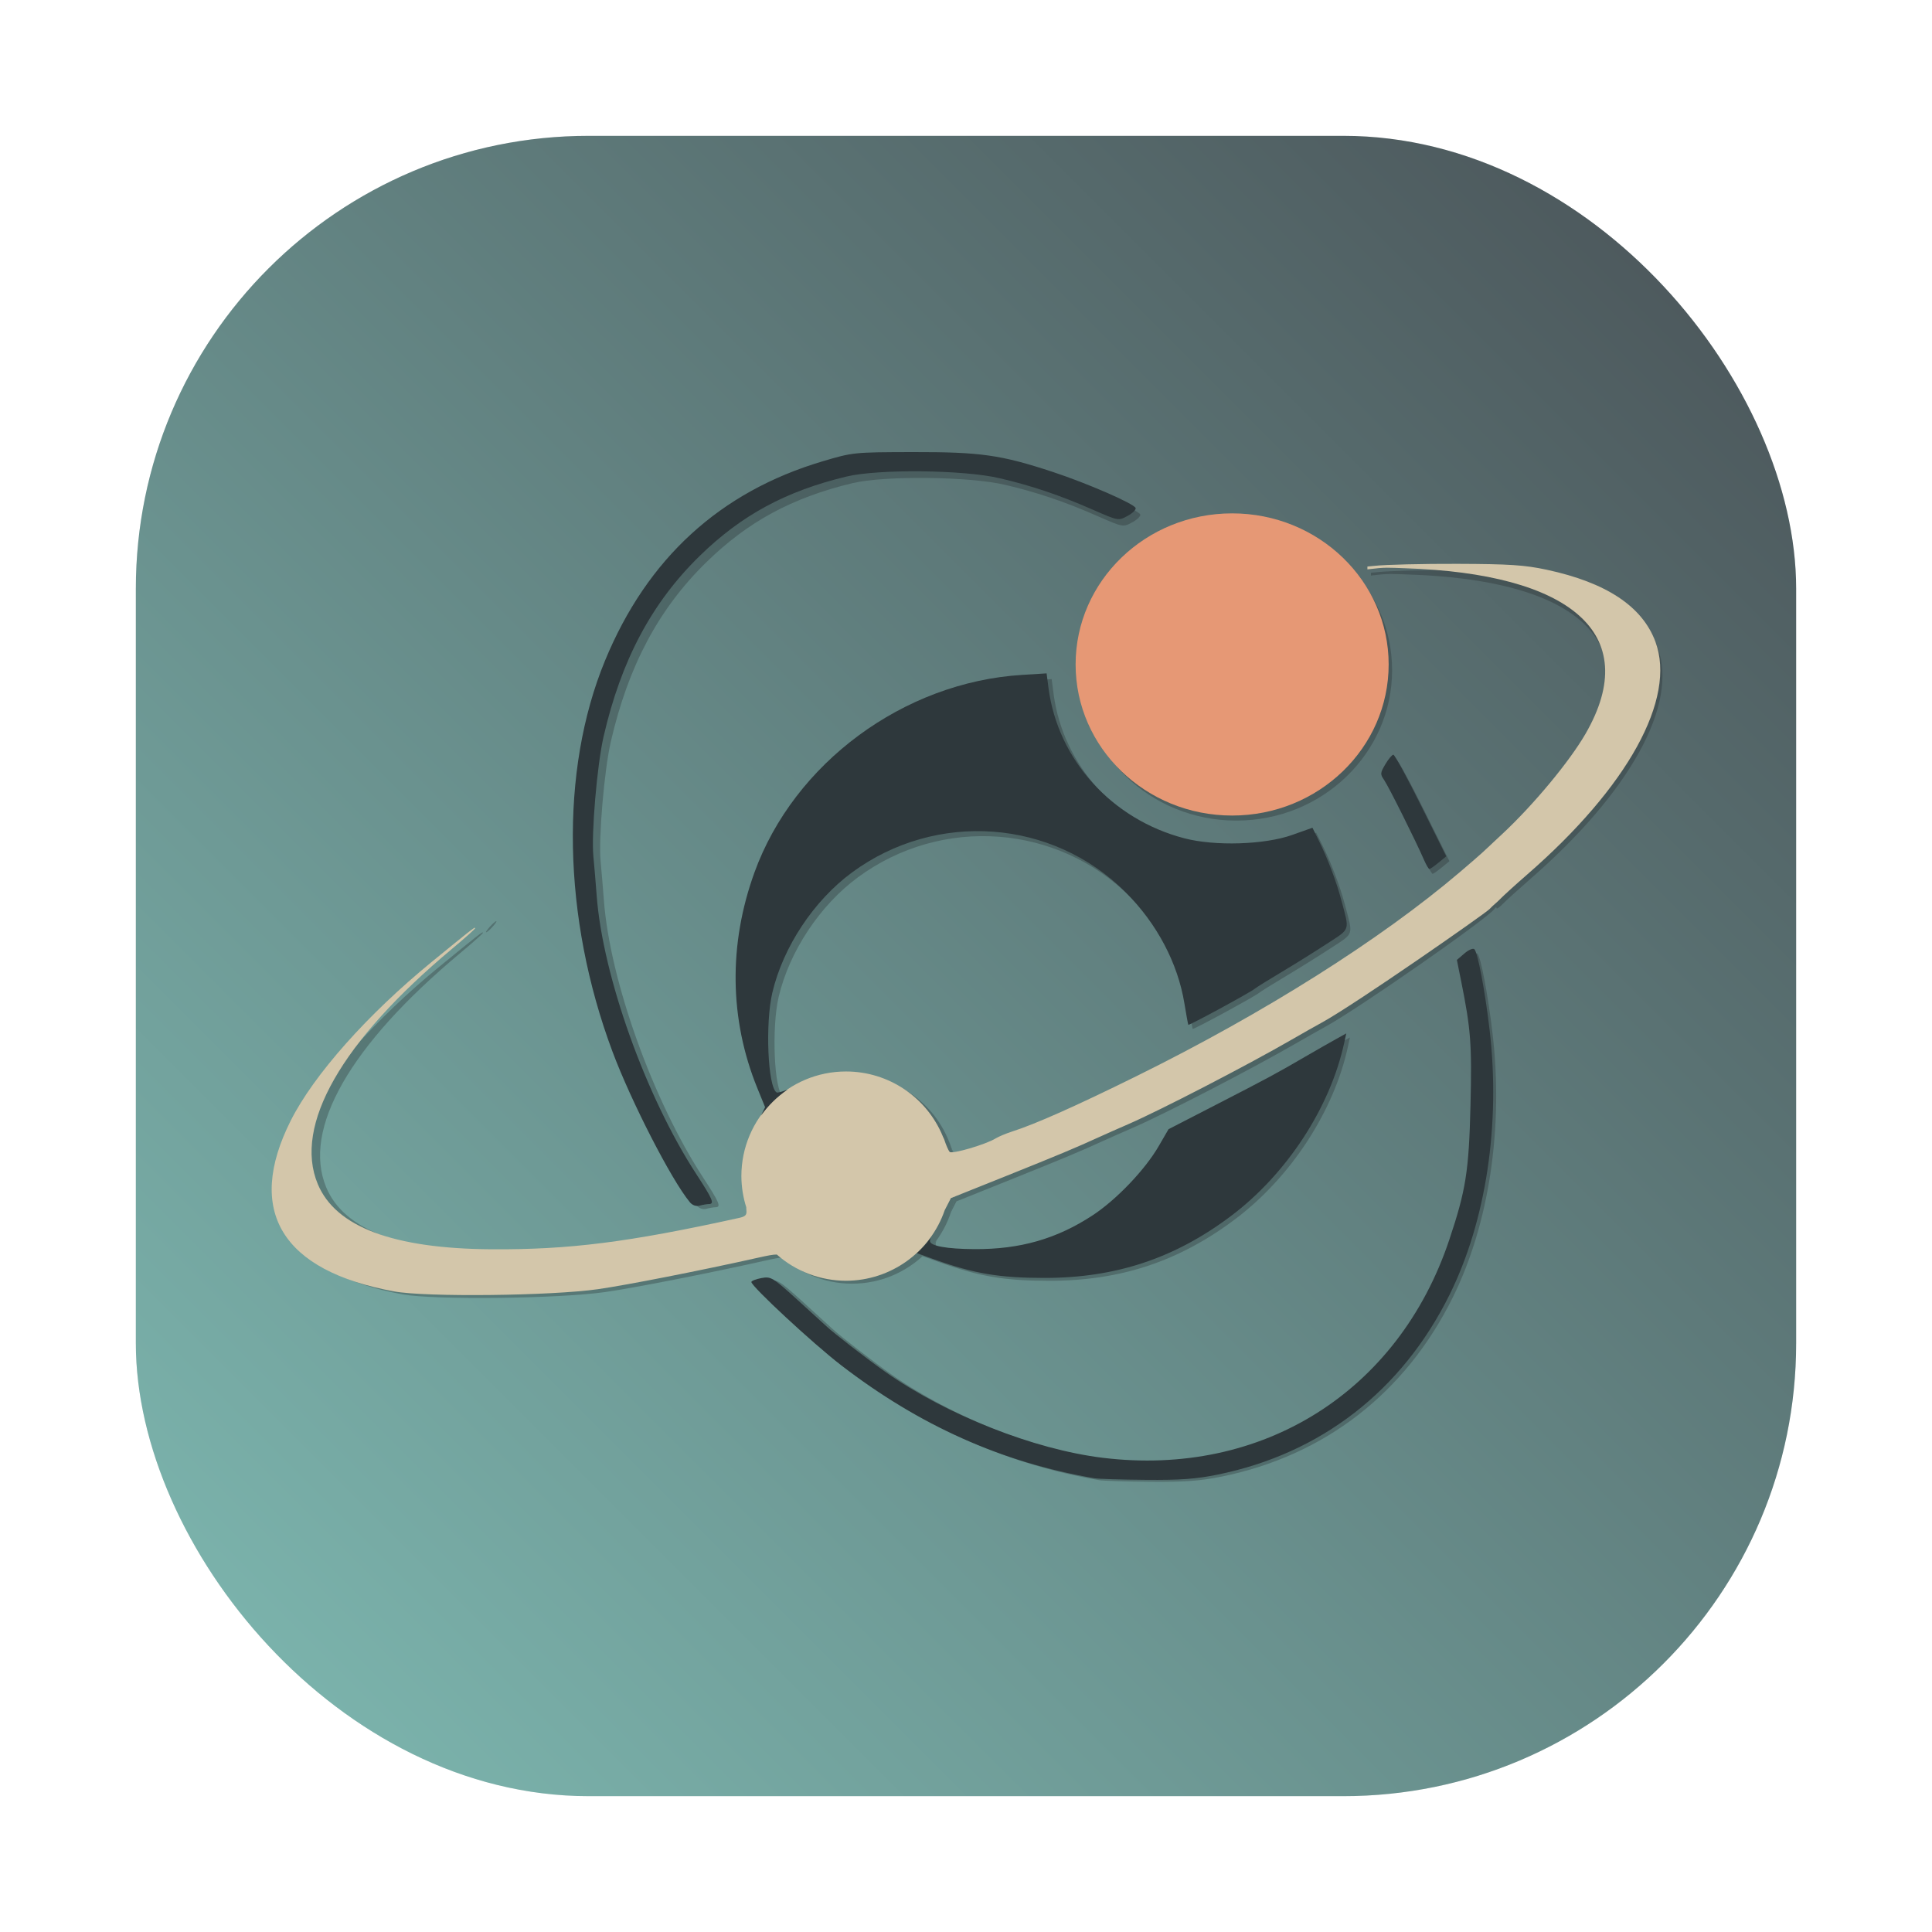 <?xml version="1.0" encoding="UTF-8" standalone="no"?>
<svg
   width="64px"
   height="64px"
   version="1.1"
   viewBox="0 0 64 64"
   id="svg290"
   sodipodi:docname="mkvtoolnix-gui.svg"
   inkscape:version="1.2.1 (9c6d41e410, 2022-07-14)"
   xml:space="preserve"
   xmlns:inkscape="http://www.inkscape.org/namespaces/inkscape"
   xmlns:sodipodi="http://sodipodi.sourceforge.net/DTD/sodipodi-0.dtd"
   xmlns="http://www.w3.org/2000/svg"
   xmlns:svg="http://www.w3.org/2000/svg"
   xmlns:rdf="http://www.w3.org/1999/02/22-rdf-syntax-ns#"
   xmlns:cc="http://creativecommons.org/ns#"
   xmlns:dc="http://purl.org/dc/elements/1.1/"><sodipodi:namedview
     id="namedview292"
     pagecolor="#d3c6aa"
     bordercolor="#4f5b58"
     borderopacity="1.0"
     inkscape:showpageshadow="2"
     inkscape:pageopacity="0.0"
     inkscape:pagecheckerboard="0"
     inkscape:deskcolor="#9da9a0"
     showgrid="false"
     inkscape:zoom="8"
     inkscape:cx="14.1875"
     inkscape:cy="22.625"
     inkscape:window-width="1920"
     inkscape:window-height="1052"
     inkscape:window-x="0"
     inkscape:window-y="28"
     inkscape:window-maximized="1"
     inkscape:current-layer="svg290" /><defs
     id="defs278"><style
       type="text/css"
       id="style266" /><style
       type="text/css"
       id="style268" /><filter
       id="filter1057"
       x="-0.027"
       y="-0.027"
       width="1.054"
       height="1.054"
       color-interpolation-filters="sRGB"><feGaussianBlur
         stdDeviation="0.619"
         id="feGaussianBlur270" /></filter><linearGradient
       id="linearGradient1053"
       x1="-127"
       x2="-72"
       y1="60"
       y2="5"
       gradientTransform="translate(131.5 -.51)"
       gradientUnits="userSpaceOnUse"><stop
         stop-color="#dbbc7f"
         stop-opacity=".996"
         offset="0"
         id="stop275"
         style="stop-color:#7fbbb3;stop-opacity:1;" /><stop
         stop-color="#dbbc7f"
         offset="1"
         id="stop273"
         style="stop-color:#495156;stop-opacity:1;" /></linearGradient><filter
       inkscape:collect="always"
       style="color-interpolation-filters:sRGB"
       id="filter3664"
       x="-0.023"
       y="-0.032"
       width="1.047"
       height="1.063"><feGaussianBlur
         inkscape:collect="always"
         stdDeviation="4.871"
         id="feGaussianBlur3666" /></filter></defs><rect
     x="4.5"
     y="4.5"
     width="55"
     height="55"
     ry="15"
     fill="#1e2326"
     filter="url(#filter1057)"
     opacity=".3"
     stroke-linecap="round"
     stroke-width="2.744"
     id="rect280" /><rect
     x="4.5"
     y="4.5"
     width="55"
     height="55"
     ry="15"
     fill="url(#linearGradient1053)"
     stroke-linecap="round"
     stroke-width="2.744"
     id="rect282" /><circle
     cx="-1326.3"
     cy="-1241.6"
     r="0"
     fill="#495156"
     id="circle284" /><circle
     cx="-226.72"
     cy="23.855"
     r="0"
     fill="#495156"
     fill-rule="evenodd"
     id="circle286" /><g
     id="g3662"
     transform="matrix(0.092,0,0,0.092,70.044,62.403)"
     style="fill:#1e2326;fill-opacity:1;filter:url(#filter3664);opacity:0.3"><path
       style="fill:#1e2326;fill-opacity:1"
       d="m -247.392,-366.864 c -2.924,-6.739 -12.778,-26.483 -14.307,-28.666 -1.476,-2.107 -1.445,-2.524 0.417,-5.679 1.105,-1.873 2.397,-3.405 2.87,-3.405 0.474,0 4.932,8.193 9.908,18.207 l 9.047,18.207 -2.757,2.257 c -1.516,1.241 -2.985,2.273 -3.263,2.293 -0.278,0.02 -1.14,-1.427 -1.916,-3.214 z"
       id="path3640" /><path
       style="fill:#1e2326;fill-opacity:1"
       d="m -584.97,-344.614 c 0.996,-1.1 2.035,-2 2.31,-2 0.275,0 -0.315,0.9 -1.31,2 -0.996,1.1 -2.035,2 -2.31,2 -0.275,0 0.315,-0.9 1.31,-2 z"
       id="path3642" /><path
       style="fill:#1e2326;fill-opacity:1"
       d="m -510.557,-244.303 c -6.529,-7.846 -21.027,-36.085 -27.716,-53.986 -17.92,-47.958 -18.916,-100.592 -2.651,-140.043 15.092,-36.604 41.167,-60.498 77.953,-71.43 10.906,-3.241 11.184,-3.27 32.5,-3.311 24.094,-0.047 31.447,0.998 50,7.103 12.358,4.066 29.187,11.396 29.696,12.934 0.196,0.593 -1.118,1.872 -2.92,2.841 -3.272,1.761 -3.288,1.758 -12.276,-2.19 -11.944,-5.246 -21.962,-8.637 -33.5,-11.338 -12.964,-3.035 -43.48,-3.36 -55,-0.585 -21.664,5.219 -37.55,13.816 -52.5,28.413 -17.212,16.806 -28.174,37.406 -34.47,64.78 -2.329,10.125 -4.429,34.749 -3.654,42.835 0.325,3.391 0.861,9.765 1.19,14.165 2.159,28.811 17.636,72.061 35.71,99.789 5.921,9.084 6.596,10.702 4.473,10.725 -0.688,0.008 -2.168,0.26 -3.289,0.562 -1.272,0.342 -2.606,-0.134 -3.547,-1.264 z"
       id="path3644" /><path
       style="fill:#1e2326;fill-opacity:1"
       d="m -421.232,-270.766 c 0.141,0.274 0.279,0.549 0.414,0.826 -0.147,-0.284 -0.252,-0.535 -0.414,-0.826 z"
       id="path3646" /><path
       style="fill:#1e2326;fill-opacity:1"
       d="m -275.281,-304.752 -3.844,2.127 c -2.115,1.169 -6.996,3.959 -10.846,6.201 -10.247,5.967 -13.403,7.668 -32.072,17.281 l -16.928,8.717 -3.5,6.051 c -4.924,8.513 -15.219,19.279 -23.793,24.883 -12.861,8.406 -25.932,12.134 -42.238,12.049 -9.933,-0.052 -15.986,-1.15 -15.955,-2.896 0.003,-0.143 -0.004,-0.559 0.327,-1.315 -1.973,2.633 -2.805,3.559 -5.096,5.647 l 6.367,2.281 c 14.157,5.077 23.296,6.611 39.389,6.611 25.556,0 46.612,-6.975 66.781,-22.125 20.063,-15.07 35.65,-38.894 40.689,-62.193 z"
       id="path3648" /><path
       style="fill:#1e2326;fill-opacity:1"
       d="m -587.518,-342.561 c -0.287,-0.18 -2.259,1.416 -15.453,12.188 -23.056,18.823 -42.331,40.511 -50.574,56.906 -16.277,32.373 -3.278,53.838 37.074,61.225 11.376,2.083 56.182,1.58 73,-0.818 10.384,-1.481 37.009,-6.706 57.203,-11.227 3.699,-0.828 5.642,-1.212 6.912,-1.195 -5.132,-4.54 -8.922,-10.399 -10.959,-16.941 0.011,0.115 0.02,0.667 0.031,0.752 0.257,2.005 -0.225,2.559 -2.688,3.102 -39.613,8.719 -60.826,11.399 -88.721,11.213 -35.106,-0.235 -55.779,-8.011 -62.188,-23.393 -8.74,-20.979 8.534,-51.214 48.158,-84.295 4.537,-3.788 8.25,-7.097 8.25,-7.352 0,-0.077 -0.006,-0.138 -0.047,-0.164 z"
       id="path3650" /><path
       style="fill:#1e2326;fill-opacity:1"
       d="m -382.68,-433.77 -8.809,0.547 c -42.455,2.631 -81.694,31.613 -95.904,70.838 -9.326,25.742 -8.97,52.613 1.021,77.176 l 2.809,6.906 -1.482,3.039 c 2.599,-3.673 5.837,-6.848 9.561,-9.373 -1.97,0.771 -3.587,1.268 -3.971,1.031 -3.147,-1.945 -4.112,-24.732 -1.514,-35.752 3.863,-16.383 14.841,-32.956 28.498,-43.02 30.208,-22.26 71.949,-19.203 98.236,7.193 11.13,11.176 18.576,25.289 20.938,39.693 0.665,4.056 1.293,7.509 1.396,7.672 0.222,0.349 22.256,-11.604 23.842,-12.934 0.598,-0.501 4.913,-3.19 9.588,-5.975 4.675,-2.785 11.98,-7.34 16.232,-10.125 8.586,-5.623 8.164,-4.334 5.135,-15.764 -1.741,-6.569 -4.843,-14.769 -8.004,-21.158 l -2.305,-4.66 -7.279,2.582 c -9.915,3.517 -27.66,4.063 -38.65,1.191 -25.976,-6.787 -45.271,-28.122 -48.639,-53.781 z"
       id="path3652" /><path
       style="fill:#1e2326;fill-opacity:1"
       d="m -235.471,-473.033 c -12.375,-0.044 -25.723,0.28 -29.662,0.721 -1.085,0.122 -1.789,0.178 -2.586,0.25 v 1.018 c 6.764,-0.84 7.412,-0.583 13.537,-0.387 58.663,1.882 85.563,23.151 64.592,59.369 -5.77,9.965 -18.603,25.415 -29.768,35.836 -3.012,2.812 -6.196,5.786 -7.074,6.611 -0.878,0.825 -4.507,3.982 -8.066,7.014 -28.479,24.258 -70.191,50.579 -115.973,73.184 -21.76,10.744 -36.175,17.166 -44.5,19.828 -2.2,0.703 -4.9,1.835 -6,2.514 -3.501,2.161 -15.646,5.717 -16.467,4.822 -0.435,-0.474 -1.313,-2.493 -1.949,-4.486 -0.096,-0.301 -0.327,-0.692 -0.455,-1.016 1.84,4.5 2.787,9.314 2.789,14.176 -0.028,4.141 -0.741,8.249 -2.111,12.156 l 2.193,-4.287 19.5,-7.828 c 19.038,-7.642 25.35,-10.284 33.5,-14.018 2.2,-1.008 6.925,-3.098 10.5,-4.646 11.351,-4.916 42.719,-21.137 58.5,-30.252 3.85,-2.224 8.8,-5.03 11,-6.236 11.854,-6.499 58.451,-38.985 60.734,-42.342 0.404,-0.594 0.74,-0.72 0.75,-0.279 0.008,0.441 1.028,-0.241 2.266,-1.516 1.238,-1.275 5.607,-5.237 9.709,-8.803 36.153,-31.43 53.6,-63.079 46.021,-83.484 -4.71,-12.683 -17.596,-21.211 -38.971,-25.797 -7.886,-1.692 -13.353,-2.054 -32.01,-2.121 z"
       id="path3654" /><path
       style="fill:#1e2326;fill-opacity:1"
       d="m -365.47,-145.316 c -33.282,-5.712 -62.736,-18.862 -90.933,-40.596 -10.005,-7.712 -32.067,-28.18 -32.067,-29.75 0,-0.402 1.614,-1.033 3.586,-1.403 3.426,-0.643 3.994,-0.302 12.75,7.638 5.04,4.571 9.791,8.906 10.557,9.633 2.57,2.44 14.546,11.709 21.107,16.336 21.857,15.415 53.189,27.796 77.974,30.812 57.186,6.958 105.893,-23.685 124.119,-78.087 5.965,-17.803 7.042,-24.621 7.619,-48.223 0.535,-21.905 0.13,-27.259 -3.377,-44.636 l -1.509,-7.477 2.72,-2.34 c 1.496,-1.287 3.099,-1.962 3.561,-1.5 1.22,1.22 3.817,14.96 5.441,28.793 3.985,33.927 -1.244,68.583 -14.333,95 -17.053,34.419 -46.087,56.934 -83.16,64.489 -7.693,1.568 -13.363,1.981 -25.712,1.875 -8.714,-0.075 -16.968,-0.329 -18.343,-0.565 z"
       id="path3656" /><ellipse
       style="opacity:1;fill:#1e2326;fill-opacity:1;fill-rule:evenodd;stroke:none;stroke-width:1.857"
       id="ellipse3658"
       cx="-316.19"
       cy="-436.963"
       rx="56.096"
       ry="54.141" /><circle
       style="opacity:1;fill:#1e2326;fill-opacity:1;fill-rule:evenodd;stroke:none;stroke-width:2.839"
       id="circle3660"
       cx="-454.553"
       cy="-253.58"
       r="37.5" /></g><path
     style="fill:#2e383c;stroke-width:0.092;fill-opacity:1"
     d="m 47.175,28.491 c -0.27,-0.623 -1.181,-2.448 -1.322,-2.65 -0.136,-0.195 -0.134,-0.233 0.039,-0.525 0.102,-0.173 0.222,-0.315 0.265,-0.315 0.044,0 0.456,0.757 0.916,1.683 l 0.836,1.683 -0.255,0.209 c -0.14,0.115 -0.276,0.21 -0.302,0.212 -0.026,0.002 -0.105,-0.132 -0.177,-0.297 z"
     id="path479" /><path
     style="fill:#2e383c;stroke-width:0.092;fill-opacity:1"
     d="M 22.849,39.82 C 22.245,39.095 20.905,36.485 20.287,34.83 18.63,30.397 18.538,25.531 20.042,21.885 c 1.395,-3.384 3.805,-5.592 7.206,-6.603 1.008,-0.3 1.034,-0.302 3.004,-0.306 2.227,-0.004 2.907,0.092 4.622,0.657 1.142,0.376 2.698,1.053 2.745,1.196 0.018,0.055 -0.103,0.173 -0.27,0.263 -0.302,0.163 -0.304,0.162 -1.135,-0.202 -1.104,-0.485 -2.03,-0.798 -3.097,-1.048 -1.198,-0.281 -4.019,-0.311 -5.084,-0.054 -2.003,0.482 -3.471,1.277 -4.853,2.626 -1.591,1.553 -2.604,3.458 -3.186,5.988 -0.215,0.936 -0.409,3.212 -0.338,3.96 0.03,0.313 0.08,0.903 0.11,1.309 0.2,2.663 1.63,6.661 3.301,9.224 0.547,0.84 0.61,0.989 0.413,0.991 -0.064,7.4e-4 -0.2,0.024 -0.304,0.052 -0.118,0.032 -0.241,-0.012 -0.328,-0.117 z"
     id="path475" /><path
     style="fill:#1e2326;stroke-width:0.092"
     d="m 31.106,37.374 c 0.013,0.025 0.026,0.051 0.038,0.076 -0.014,-0.026 -0.023,-0.049 -0.038,-0.076 z"
     id="path2641" /><path
     style="fill:#2e383c;fill-opacity:1;stroke-width:0.092"
     d="m 44.597,34.233 -0.355,0.197 c -0.195,0.108 -0.647,0.366 -1.003,0.573 -0.947,0.552 -1.239,0.709 -2.965,1.597 l -1.565,0.806 -0.324,0.559 c -0.455,0.787 -1.407,1.782 -2.199,2.3 -1.189,0.777 -2.397,1.122 -3.904,1.114 -0.918,-0.005 -1.478,-0.106 -1.475,-0.268 2.77e-4,-0.013 -3.7e-4,-0.052 0.03,-0.122 -0.182,0.243 -0.259,0.329 -0.471,0.522 l 0.589,0.211 c 1.309,0.469 2.153,0.611 3.641,0.611 2.362,0 4.309,-0.645 6.173,-2.045 1.855,-1.393 3.295,-3.595 3.761,-5.749 z"
     id="path2639" /><path
     id="path2637"
     style="fill:#d3c6aa;fill-opacity:1;stroke-width:0.092"
     d="m 48.277,18.678 c -1.144,-0.004 -2.378,0.026 -2.742,0.066 -0.1,0.011 -0.165,0.017 -0.238,0.023 v 0.094 c 0.625,-0.078 0.686,-0.055 1.252,-0.037 5.423,0.174 7.909,2.14 5.971,5.488 -0.533,0.921 -1.72,2.349 -2.752,3.312 -0.278,0.26 -0.573,0.535 -0.654,0.611 -0.081,0.076 -0.417,0.368 -0.746,0.648 -2.633,2.242 -6.489,4.676 -10.721,6.766 -2.011,0.993 -3.344,1.586 -4.113,1.832 -0.203,0.065 -0.453,0.17 -0.555,0.232 -0.324,0.2 -1.446,0.528 -1.521,0.445 -0.04,-0.044 -0.121,-0.23 -0.18,-0.414 -0.009,-0.027 -0.031,-0.062 -0.043,-0.092 -2.09e-4,-5.19e-4 2.04e-4,-0.001 0,-0.002 -0.532,-1.304 -1.801,-2.156 -3.209,-2.156 -1.915,-1.93e-4 -3.467,1.552 -3.467,3.467 0.002,0.351 0.056,0.699 0.162,1.033 9.67e-4,0.012 9.81e-4,0.061 0.002,0.068 0.024,0.185 -0.02,0.235 -0.248,0.285 -3.662,0.806 -5.623,1.054 -8.201,1.037 -3.245,-0.022 -5.156,-0.74 -5.748,-2.162 -0.808,-1.939 0.788,-4.735 4.451,-7.793 0.419,-0.35 0.762,-0.656 0.762,-0.68 0,-0.007 -1.6e-4,-0.011 -0.004,-0.014 -0.027,-0.017 -0.208,0.129 -1.428,1.125 -2.131,1.74 -3.914,3.746 -4.676,5.262 -1.505,2.992 -0.302,4.975 3.428,5.658 1.052,0.193 5.193,0.147 6.748,-0.074 0.96,-0.137 3.42,-0.621 5.287,-1.039 0.342,-0.077 0.521,-0.111 0.639,-0.109 -0.102,-0.09 -0.197,-0.188 -0.287,-0.289 0.09,0.102 0.186,0.198 0.287,0.289 0.633,0.559 1.448,0.868 2.293,0.869 1.479,-0.004 2.793,-0.945 3.271,-2.344 l 0.002,-0.002 L 31.5,39.689 33.303,38.967 c 1.76,-0.706 2.342,-0.95 3.096,-1.295 0.203,-0.093 0.64,-0.287 0.971,-0.43 1.049,-0.454 3.949,-1.954 5.408,-2.797 0.356,-0.206 0.814,-0.465 1.018,-0.576 1.096,-0.601 5.402,-3.604 5.543,-3.752 0.141,-0.148 0.235,-0.21 0.349,-0.328 0.114,-0.118 0.517,-0.485 0.896,-0.814 3.342,-2.905 4.954,-5.831 4.254,-7.717 C 54.402,20.085 53.212,19.297 51.236,18.873 50.507,18.717 50.002,18.684 48.277,18.678 Z M 31.469,38.578 c 0.004,0.033 0.007,0.065 0.01,0.098 -0.003,-0.033 -0.006,-0.065 -0.01,-0.098 z m 0.023,0.385 c -9.11e-4,0.134 -0.013,0.268 -0.029,0.4 0.017,-0.133 0.027,-0.266 0.029,-0.4 z m -0.051,0.57 c -0.017,0.1 -0.04,0.199 -0.066,0.297 0.026,-0.098 0.049,-0.197 0.066,-0.297 z m -6.709,0.496 c 0.033,0.101 0.071,0.201 0.113,0.299 -0.042,-0.098 -0.08,-0.197 -0.113,-0.299 z m 0.158,0.406 c 0.052,0.108 0.109,0.214 0.172,0.316 -0.062,-0.103 -0.121,-0.207 -0.172,-0.316 z m 0.277,0.48 c 0.064,0.095 0.134,0.186 0.207,0.273 -0.074,-0.088 -0.143,-0.179 -0.207,-0.273 z"
     sodipodi:nodetypes="cscccssscsssscscccccssssscscsssccccccccsssscscssccccccccccccccccccc" /><path
     style="fill:#2e383c;fill-opacity:1;stroke-width:0.092"
     d="m 34.67,22.306 -0.814,0.051 c -3.925,0.243 -7.552,2.922 -8.865,6.548 -0.862,2.38 -0.829,4.863 0.094,7.134 l 0.26,0.638 -0.137,0.281 c 0.24,-0.339 0.54,-0.633 0.884,-0.866 -0.182,0.071 -0.332,0.117 -0.367,0.095 -0.291,-0.18 -0.38,-2.286 -0.14,-3.305 0.357,-1.514 1.372,-3.046 2.634,-3.977 2.792,-2.058 6.651,-1.775 9.081,0.665 1.029,1.033 1.717,2.338 1.935,3.669 0.061,0.375 0.12,0.694 0.129,0.709 0.021,0.032 2.057,-1.073 2.204,-1.196 0.055,-0.046 0.454,-0.295 0.886,-0.552 0.432,-0.257 1.107,-0.679 1.501,-0.936 0.794,-0.52 0.755,-0.401 0.475,-1.457 -0.161,-0.607 -0.448,-1.365 -0.74,-1.956 l -0.213,-0.431 -0.673,0.239 c -0.917,0.325 -2.557,0.376 -3.573,0.11 C 36.829,27.143 35.046,25.171 34.734,22.799 Z"
     id="path2635" /><path
     style="fill:#2e383c;stroke-width:0.092;fill-opacity:1"
     d="m 36.26,48.971 c -3.077,-0.528 -5.799,-1.744 -8.406,-3.753 -0.925,-0.713 -2.964,-2.605 -2.964,-2.75 0,-0.037 0.149,-0.096 0.331,-0.13 0.317,-0.059 0.369,-0.028 1.179,0.706 0.466,0.423 0.905,0.823 0.976,0.89 0.238,0.226 1.345,1.082 1.951,1.51 2.02,1.425 4.917,2.569 7.208,2.848 5.286,0.643 9.789,-2.189 11.473,-7.218 0.551,-1.646 0.651,-2.276 0.704,-4.458 0.049,-2.025 0.012,-2.52 -0.312,-4.126 l -0.139,-0.691 0.251,-0.216 c 0.138,-0.119 0.286,-0.181 0.329,-0.139 0.113,0.113 0.353,1.383 0.503,2.662 0.368,3.136 -0.115,6.34 -1.325,8.782 -1.576,3.182 -4.26,5.263 -7.687,5.961 -0.711,0.145 -1.235,0.183 -2.377,0.173 -0.805,-0.007 -1.568,-0.03 -1.696,-0.052 z"
     id="path469" /><ellipse
     style="fill:#e69875;fill-opacity:1;fill-rule:evenodd;stroke:none;stroke-width:0.172"
     id="path2277"
     cx="40.816"
     cy="22.011"
     rx="5.185"
     ry="5.005" /></svg>
